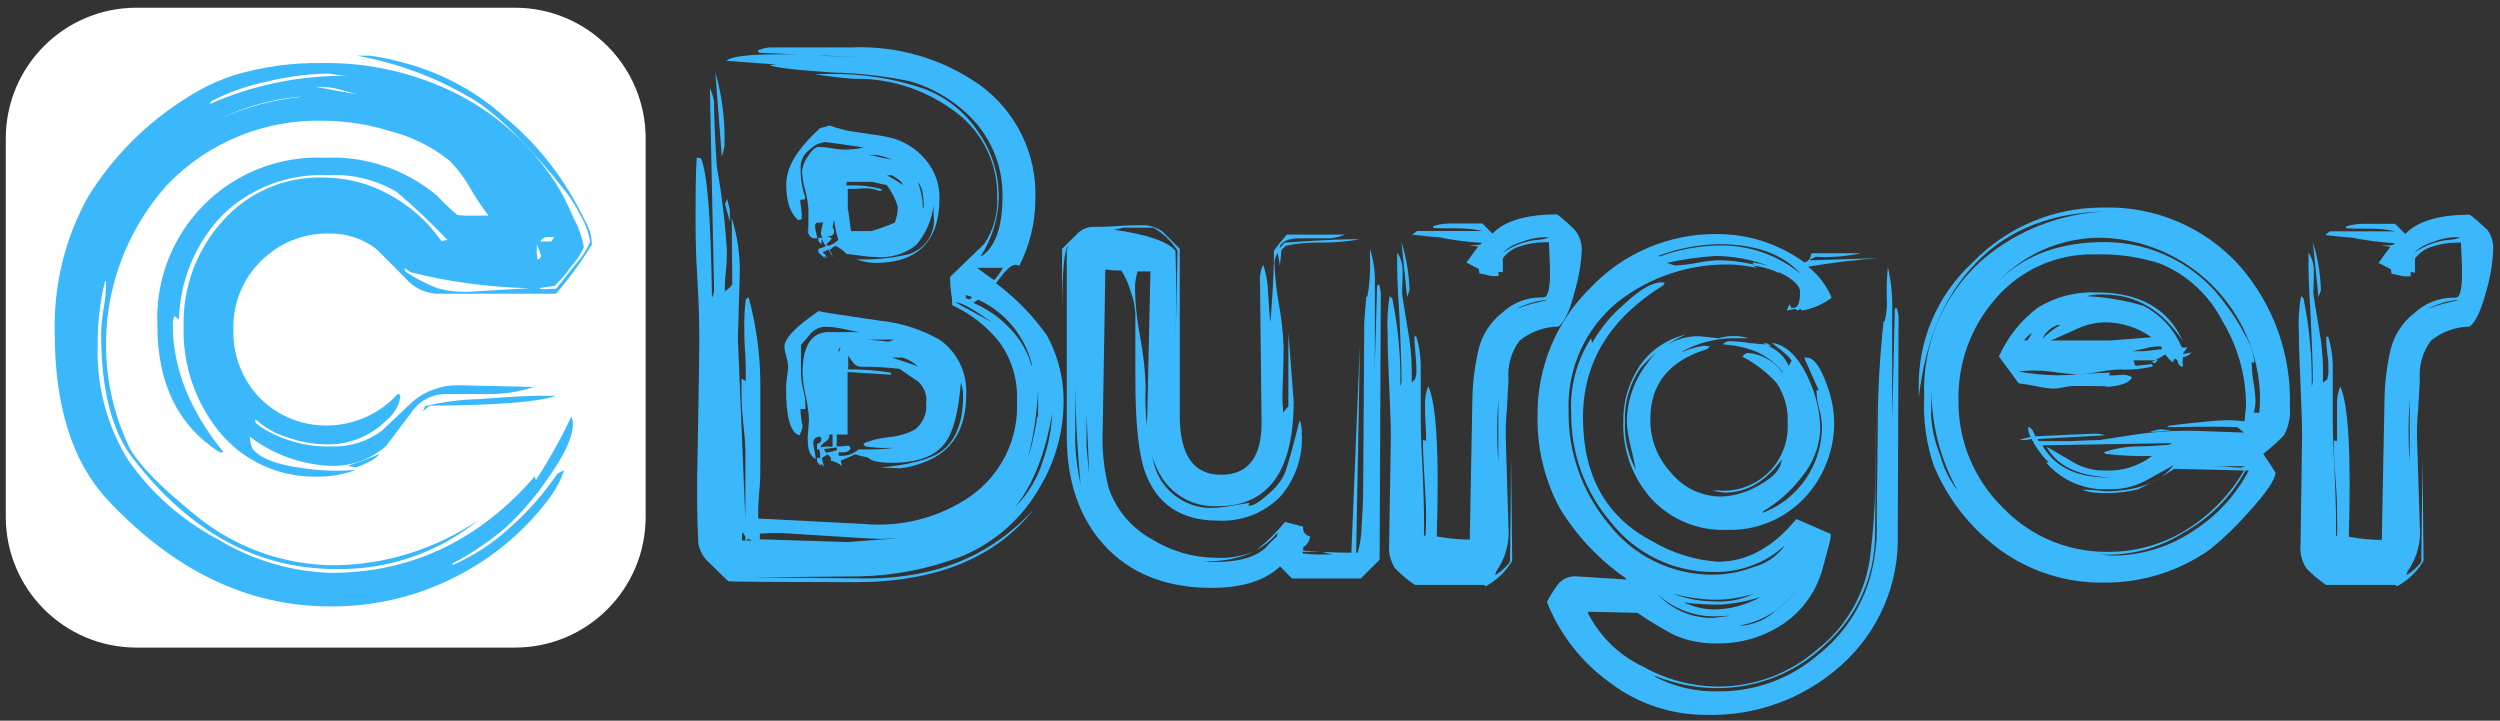 <svg width="281" height="81" viewBox="0 0 281 81" fill="none" xmlns="http://www.w3.org/2000/svg">
<rect x="0" y="0" width="281" height="81" fill="#333333" stroke="none"/>
<path d="M57.882 0.868H15.342C7.229 0.868 0.652 7.445 0.652 15.558V58.097C0.652 66.211 7.229 72.788 15.342 72.788H57.882C65.995 72.788 72.572 66.211 72.572 58.097V15.558C72.572 7.445 65.995 0.868 57.882 0.868Z" fill="#fff"/>
<path d="M119.535 45.606C119.457 48.784 118.568 51.889 116.952 54.626C114.994 58.158 111.904 60.93 108.18 62.496C104.496 63.925 100.591 64.698 96.64 64.782L84.619 64.905L97.481 65.016C105.215 65.016 111.446 62.434 116.174 57.27C111.891 62.723 105.178 65.445 96.035 65.437C86.892 65.428 82.164 65.391 81.851 65.325C81.171 64.683 80.492 64.016 79.812 63.336C79.106 62.762 78.635 61.949 78.49 61.05C78.33 58.246 78.305 54.527 78.429 49.931C78.544 43.193 78.602 39.449 78.602 38.7C78.602 37.093 78.602 34.684 78.391 31.484C78.181 28.284 78.181 25.875 78.181 24.269C78.181 22.143 78.181 19.957 78.305 17.72L78.787 17.782C79.504 19.43 79.915 24.656 80.022 33.461C80.203 33.133 80.285 32.76 80.257 32.386C80.257 32.188 80.101 24.693 79.788 9.899C80.016 10.377 80.174 10.884 80.257 11.407C80.257 13.013 80.36 15.439 80.566 18.684C81.122 21.823 81.502 24.991 81.703 28.173C81.703 28.692 81.703 29.408 81.591 30.459C81.48 31.509 81.468 32.225 81.468 32.744C82.024 32.386 82.308 32.077 82.308 31.843L82.246 24.503C82.898 26.564 83.203 28.718 83.148 30.879L82.938 38.094L83.778 58.345V50.709C83.778 50.029 83.704 49.016 83.556 47.645C83.408 46.273 83.346 45.26 83.346 44.581V42.542L83.828 42.839V42.419C83.828 41.702 83.828 40.701 83.741 39.441C83.655 38.181 83.655 37.229 83.655 36.587C83.651 35.604 83.709 34.622 83.828 33.646L84.137 33.399C84.987 36.496 85.431 39.69 85.459 42.901C85.459 46.063 85.459 49.23 85.459 52.402C85.459 53.081 85.459 54.07 85.335 55.379C85.212 56.689 85.212 57.653 85.212 58.283L97.06 58.888C101.282 59.286 105.51 58.203 109.02 55.824C110.743 54.627 112.132 53.011 113.057 51.128C113.983 49.245 114.413 47.158 114.308 45.063C114.414 42.726 113.736 40.421 112.381 38.514C110.952 36.711 109.12 35.267 107.031 34.301C107.031 34.103 107.031 33.646 106.908 32.917C106.841 32.459 106.804 31.997 106.796 31.534V31.113L110.639 27.407C111.681 25.848 112.189 23.992 112.084 22.119C112.123 20.169 111.669 18.241 110.764 16.513C109.859 14.785 108.533 13.313 106.908 12.235C103.72 9.964 99.886 8.781 95.973 8.862C94.482 8.756 92.998 8.575 91.525 8.318H93.267C96.84 8.249 100.398 8.801 103.782 9.949C106.258 10.849 108.386 12.51 109.861 14.693C111.418 16.851 112.256 19.445 112.257 22.106C112.229 24.451 111.544 26.741 110.281 28.717V28.828C111.87 27.79 112.669 25.549 112.678 22.106C112.735 19.093 111.69 16.162 109.737 13.865C107.743 11.593 105.134 9.945 102.225 9.121C99.414 8.543 96.556 8.22 93.687 8.157C89.363 7.869 86.978 7.589 86.534 7.317L87.25 7.255L81.666 6.835C82.111 6.353 84.075 6.106 87.559 6.106C89.005 6.106 90.784 6.106 92.909 6.292L96.455 6.415L85.335 5.933L85.15 5.686C85.584 5.48 86.054 5.359 86.534 5.328H95.664C100.816 5.1 105.898 6.582 110.12 9.541C112.15 11.009 113.785 12.959 114.876 15.214C115.967 17.47 116.481 19.961 116.372 22.465C116.359 25.043 115.741 27.582 114.568 29.878C114.438 29.811 114.294 29.773 114.148 29.767C113.79 29.767 113.394 30.039 112.912 30.607C112.43 31.175 112.035 31.719 111.949 31.843C114.144 33.476 116.071 35.444 117.657 37.674C118.986 40.101 119.635 42.841 119.535 45.606ZM81.431 16.386C81.361 16.804 81.262 17.217 81.134 17.622L80.405 8.12C81.17 10.806 81.516 13.594 81.431 16.386ZM82.036 24.924C81.913 24.491 81.727 23.824 81.493 22.947L81.727 22.341C81.925 23.181 82.036 23.577 82.036 23.663V24.924ZM83.778 60.754V60.63C83.8 60.478 83.777 60.324 83.711 60.185C83.645 60.047 83.539 59.931 83.408 59.852V60.754H83.778ZM84.557 60.754L84.075 60.569L83.89 60.754H84.557ZM100.792 60.507H100.359C99.842 60.559 99.322 60.58 98.802 60.569C98.284 60.569 94.639 60.35 87.868 59.914C87.584 59.914 87.176 59.914 86.632 59.914L85.558 59.975L85.409 59.963V60.618L95.294 60.927L100.792 60.507ZM108.6 44.346C108.6 48.275 106.998 50.82 103.794 51.982C102.948 52.324 102.058 52.544 101.15 52.636L99 52.55C102.274 52.229 104.548 51.636 105.783 50.746C107.389 49.585 108.254 47.509 108.254 44.494C108.254 43.986 108.17 43.481 108.007 42.999C107.735 46.195 107.196 48.378 106.389 49.548C105.314 51.228 103.238 52.019 100.211 52.019C98.765 52.019 97.888 51.821 97.567 51.426C97.078 51.337 96.595 51.218 96.121 51.067L94.503 51.784L94.626 52.389C94.284 52.069 93.854 51.859 93.391 51.784V51.426L93.033 51.067L92.365 51.487L92.612 52.451L92.316 52.142L92.192 52.328L91.834 51.907V51.426L92.192 51.487V51.315C92.188 51.03 92.146 50.748 92.069 50.474L91.834 50.536V49.869C91.902 49.869 91.969 49.855 92.031 49.828C92.093 49.801 92.148 49.761 92.194 49.711C92.239 49.661 92.273 49.602 92.294 49.537C92.316 49.473 92.323 49.405 92.316 49.338C92.306 49.243 92.262 49.155 92.192 49.09C91.674 49.09 91.414 49.338 91.414 49.807C91.426 50.061 91.464 50.314 91.525 50.561C91.585 50.767 91.626 50.978 91.649 51.191C91.678 51.329 91.678 51.472 91.649 51.611C91.238 51.316 90.959 50.873 90.87 50.376C90.782 49.841 90.761 49.297 90.809 48.757C90.895 47.793 90.932 47.287 90.932 47.25C90.893 46.351 90.773 45.458 90.574 44.581C90.37 43.721 90.246 42.844 90.203 41.962C90.203 38.873 91.188 37.328 93.156 37.328H94.96H96.764C96.406 37.328 95.714 37.168 94.713 36.958C94.062 36.82 93.401 36.742 92.736 36.723C92.141 36.753 91.579 37.009 91.167 37.439C90.809 37.884 90.426 38.329 90.03 38.761V42.196C90.075 42.813 90.174 43.425 90.327 44.025C90.504 44.659 90.566 45.32 90.512 45.977H89.968C89.99 46.625 90.068 47.27 90.203 47.904C90.155 48.267 90.033 48.616 89.845 48.93C88.844 48.646 88.35 46.879 88.35 43.629C88.364 43.216 88.401 42.803 88.461 42.394C88.529 41.985 88.57 41.572 88.585 41.158C88.557 40.781 88.487 40.408 88.375 40.046C88.266 39.705 88.196 39.353 88.165 38.996C88.165 38.069 89.4 36.735 92.007 34.968C92.254 35.059 94.581 35.421 98.988 36.056C101.339 36.301 103.612 37.038 105.66 38.218C106.627 38.908 107.404 39.832 107.918 40.904C108.432 41.975 108.667 43.159 108.6 44.346ZM105.598 22.279C105.598 27.135 103.127 29.557 98.321 29.557C97.603 29.528 96.894 29.387 96.22 29.137C98.18 29.226 100.142 29.043 102.052 28.593C102.994 28.334 103.809 27.738 104.339 26.918C104.87 26.098 105.081 25.111 104.931 24.145V23.07C104.741 24.734 104.051 26.302 102.954 27.567C101.654 28.574 100.019 29.046 98.382 28.89C97.84 28.874 97.3 28.824 96.764 28.741L95.133 28.531C94.792 28.144 94.37 27.837 93.897 27.629C93.658 27.759 93.438 27.922 93.243 28.111C93.41 28.377 93.55 28.658 93.663 28.951C93.576 28.84 93.403 28.531 93.119 28.049L92.452 28.358C92.696 28.516 92.885 28.744 92.996 29.013L92.699 28.717V29.013L91.982 28.358V27.988L92.823 27.691C92.699 27.493 92.538 27.209 92.341 26.851V27.456L91.982 27.086V26.727H92.464C92.337 26.556 92.272 26.347 92.279 26.134C92.327 25.746 92.406 25.362 92.514 24.985L91.735 25.047C91.656 25.173 91.613 25.318 91.612 25.467C91.628 25.701 91.669 25.933 91.735 26.159C91.803 26.363 91.844 26.575 91.859 26.789H91.587C91.068 26.789 90.784 26.394 90.747 25.467C90.833 26.95 90.87 26.332 90.87 23.601C90.829 22.862 90.709 22.129 90.512 21.415C90.312 20.718 90.187 20.001 90.141 19.277C90.206 18.655 90.437 18.062 90.809 17.56C91.253 16.868 91.649 16.509 92.044 16.509C92.521 16.525 92.996 16.575 93.465 16.658C93.929 16.75 94.4 16.804 94.874 16.818C95.622 16.823 96.368 16.74 97.097 16.571C94.367 16.176 92.921 15.966 92.773 15.966C92.095 16.038 91.464 16.349 90.994 16.843C90.723 17.035 90.495 17.281 90.325 17.567C90.155 17.852 90.046 18.169 90.005 18.499C89.937 19.721 90.1 20.945 90.487 22.106V22.403L89.944 22.465C89.953 22.738 89.982 23.011 90.03 23.28C90.082 23.566 90.111 23.855 90.117 24.145V24.627L89.746 24.75C88.832 24.021 88.375 22.687 88.375 20.723C88.375 18.758 89.61 16.769 92.155 14.409L93.243 14.113C94.311 14.489 95.417 14.75 96.541 14.891C98.308 15.126 99.433 15.311 99.915 15.435C101.509 15.787 102.942 16.655 103.992 17.906C105.051 19.114 105.624 20.673 105.598 22.279ZM93.576 50.239V48.843H93.206V49.078C93.206 49.276 93.045 49.486 92.736 49.684C92.427 49.881 92.254 50.079 92.254 50.289C92.685 50.17 93.138 50.153 93.576 50.239ZM94.058 50.598V50.289L92.612 50.474L92.847 50.894C93.259 50.833 93.665 50.734 94.058 50.598ZM94.231 26.974C94.015 26.246 93.853 25.503 93.749 24.75L93.576 25.529C93.682 25.668 93.742 25.836 93.749 26.011C93.749 26.406 93.49 26.591 92.971 26.554L93.514 26.789C93.304 27.043 93.082 27.286 92.847 27.518L93.156 27.629C93.551 27.477 93.915 27.255 94.231 26.974ZM104.115 45.248C104.157 44.814 104.097 44.375 103.941 43.968C103.784 43.561 103.535 43.195 103.213 42.901C102.497 42.419 101.792 41.937 101.113 41.455C99.677 41.292 98.233 41.214 96.789 41.22C96.623 41.225 96.459 41.19 96.31 41.116C96.161 41.043 96.033 40.934 95.936 40.8C95.715 40.537 95.517 40.256 95.343 39.96V41.517C96.931 41.509 98.518 41.629 100.087 41.875L100.211 42.122L95.269 41.813V48.843H94.033C94.071 49.283 94.071 49.725 94.033 50.165H94.626C94.827 50.134 95.029 50.114 95.232 50.104C95.281 50.095 95.331 50.098 95.379 50.113C95.426 50.128 95.469 50.154 95.504 50.189C95.54 50.224 95.566 50.268 95.581 50.315C95.596 50.363 95.599 50.413 95.59 50.462C95.392 50.783 94.948 50.907 94.268 50.82V51.24H94.577C95.282 51.247 95.965 50.992 96.492 50.524C97.901 50.524 99.235 50.524 100.52 50.338H99.976C99.054 50.381 98.13 50.323 97.221 50.165L97.036 49.856C97.934 49.466 98.889 49.224 99.865 49.14C100.891 49.054 101.89 48.769 102.806 48.3C103.271 47.95 103.635 47.484 103.861 46.947C104.086 46.411 104.166 45.825 104.091 45.248H104.115ZM94.478 38.959C94.351 39.126 94.247 39.308 94.169 39.503L94.355 39.441L94.478 38.959ZM100.903 23.206C100.642 22.334 100.224 21.517 99.667 20.797C99.138 20.705 98.615 20.585 98.098 20.439H95.158V20.859C96.45 20.786 97.746 20.911 99 21.229L99.186 21.402L98.827 21.464C98.313 21.243 97.755 21.142 97.196 21.167C96.878 21.17 96.561 21.191 96.245 21.229H95.294V23.626C95.294 23.305 95.417 24.083 95.652 25.974H97.938C98.841 25.715 99.724 25.393 100.582 25.01C100.801 24.447 100.911 23.847 100.903 23.243V23.206ZM100.483 38.168H97.233C97.641 38.168 98.469 38.242 99.89 38.403L100.483 38.168ZM100.236 17.955C99.67 17.672 99.06 17.488 98.432 17.411H97.406C97.877 17.432 98.342 17.515 98.79 17.659C99.474 17.782 99.956 17.881 100.236 17.955ZM101.471 20.784C101.397 20.463 100.989 20.105 100.236 19.697H99.692C100.275 20.008 100.84 20.35 101.385 20.723L101.471 20.784ZM103.213 41.22C102.714 40.756 102.119 40.406 101.471 40.195H100.236C100.891 40.392 101.842 40.714 103.127 41.158L103.213 41.22ZM103.819 23.367V22.897C103.8 22.421 103.75 21.946 103.671 21.476C103.568 21.096 103.391 20.739 103.152 20.426C103.513 21.344 103.709 22.319 103.732 23.305L103.819 23.367ZM111.516 36.229C109.391 34.746 108.069 34.005 107.55 34.005H107.427L111.516 36.229ZM109.292 33.399L108.563 33.164V33.523L108.983 33.646L109.292 33.399ZM116.013 41.097C115.635 39.48 114.891 37.972 113.84 36.687C112.788 35.402 111.457 34.375 109.947 33.683L109.403 34.042C110.967 34.705 112.373 35.69 113.53 36.933C114.655 38.082 115.479 39.491 115.927 41.035L116.013 41.097ZM112.838 30.1H109.823C110.466 30.582 111.059 31.039 111.751 31.484C112.144 31.047 112.481 30.561 112.752 30.039L112.838 30.1ZM118.361 45.853C117.607 50.734 116.174 54.44 114.098 56.973C115.556 55.535 116.63 53.755 117.224 51.796C117.916 49.87 118.271 47.839 118.275 45.792L118.361 45.853ZM116.681 46.867V43.901C116.558 46.458 116.177 48.995 115.544 51.475C116.02 49.949 116.371 48.387 116.594 46.805L116.681 46.867Z" fill="#3AB8FB"/>
<path d="M155.069 62.916L152.956 65.016H145.209L143.887 63.67C142.157 65.276 139.6 66.079 136.19 66.079C131.066 66.079 127.038 64.477 124.106 61.273C121.306 58.184 119.905 54.094 119.905 49.004V38.551C119.905 34.145 119.905 30.677 119.905 28.148L120.091 27.605C119.646 27.926 119.407 30.31 119.374 34.758V27.963L121.017 26.344C121.455 25.853 122.066 25.552 122.722 25.504C123.278 25.504 124.18 25.504 125.416 25.418C126.651 25.331 127.59 25.319 128.22 25.319C129.105 25.258 129.981 25.517 130.691 26.048L132.607 27.963C132.607 29.137 132.607 30.656 132.607 32.534V46.743C132.607 51.15 134.151 53.357 137.24 53.365C140.316 53.365 141.848 51.351 141.799 47.348L141.626 31.842C141.557 31.123 141.68 30.398 141.984 29.742C142.316 30.752 142.499 31.805 142.528 32.868C142.602 33.98 142.689 35.104 142.763 36.228C142.849 35.71 142.948 34.363 143.072 32.201C143.183 29.791 143.22 28.494 143.183 28.173C143.504 27.728 143.986 27.135 144.628 26.369H151.177C150.638 26.585 150.073 26.727 149.496 26.789C149.052 26.789 148.471 26.789 147.754 26.789H146.012C144.888 26.789 144.171 27.086 143.85 27.691V27.876L144.381 27.271C149.076 26.95 151.885 26.83 152.808 26.913C151.317 27.162 149.809 27.281 148.298 27.271C147.024 27.238 145.75 27.359 144.505 27.629L144.023 28.111C144.023 28.519 143.924 29.112 143.85 29.915C143.85 29.594 143.726 29.099 143.603 28.42C143.412 28.75 143.29 29.116 143.245 29.495C143.301 31.078 143.471 32.655 143.751 34.215C144.04 35.773 144.214 37.35 144.27 38.934C144.27 39.614 144.27 40.775 144.208 42.419C144.146 44.062 144.109 45.062 144.208 45.903V46.372L144.814 45.656V37.365L145.407 45.112C145.407 52.97 142.561 56.899 136.869 56.899C135.663 56.959 134.462 56.71 133.38 56.173C132.299 55.637 131.373 54.831 130.691 53.835C129.382 51.753 128.771 49.307 128.949 46.854L129.308 30.508H127.874C127.658 31.165 127.554 31.855 127.566 32.547C127.624 34.376 127.827 36.198 128.171 37.995C128.509 39.79 128.711 41.607 128.776 43.432C128.631 46.473 128.973 49.518 129.79 52.451C130.241 53.884 131.165 55.121 132.41 55.96C133.656 56.8 135.149 57.192 136.647 57.072C137.332 57.029 138.013 56.938 138.685 56.8C139.736 56.627 140.316 56.528 140.428 56.528L140.316 56.837H140.428C140.959 56.837 141.663 56.355 142.713 55.392C143.462 54.774 144.058 53.992 144.455 53.106C144.859 51.903 145.403 49.939 146.086 47.212C146.261 47.717 146.34 48.248 146.321 48.782C146.462 51.379 145.575 53.927 143.85 55.873C142.938 56.778 141.847 57.48 140.647 57.936C139.446 58.391 138.163 58.589 136.882 58.517C132.742 58.517 130.024 56.689 128.702 53.044C127.969 51.01 127.607 47.464 127.615 42.406C127.615 41.64 127.615 40.466 127.615 38.86C127.615 37.254 127.615 36.056 127.615 35.252C127.564 34.408 127.389 33.575 127.096 32.781C126.861 31.945 126.507 31.146 126.046 30.409C125.651 30.409 125.045 30.409 124.242 30.286L123.945 48.201C123.836 50.424 124.057 52.652 124.6 54.811C125.43 57.268 127.149 59.326 129.419 60.581C131.597 61.947 134.113 62.679 136.684 62.694C138.233 62.784 139.781 62.496 141.194 61.853C142.39 60.913 143.48 59.844 144.443 58.666L146.482 59.197C146.457 59.32 146.458 59.447 146.484 59.569C146.51 59.692 146.561 59.808 146.634 59.91C146.707 60.012 146.801 60.098 146.908 60.162C147.016 60.227 147.136 60.268 147.26 60.284C147.227 60.534 147.141 60.774 147.007 60.988C146.872 61.201 146.693 61.383 146.482 61.52V61.891C148.409 62.039 150.188 62.125 151.893 62.125L152.857 38.65L152.437 62.125H152.61C152.883 61.168 153.028 60.18 153.042 59.185C153.154 57.455 153.215 56.355 153.215 55.873L153.339 36.575C153.339 35.858 153.462 34.771 153.574 33.337H153.697C153.94 31.988 154.039 30.618 153.994 29.248C153.971 28.836 153.971 28.424 153.994 28.012C154.408 29.313 154.592 30.676 154.537 32.04C154.537 33.597 154.537 35.747 154.537 38.341C154.537 41.554 154.476 43.098 154.476 42.974L154.784 32.09L155.019 31.978C155.113 32.293 155.175 32.615 155.204 32.942L155.069 62.916ZM121.462 54.44C121.043 50.187 120.841 45.914 120.857 41.64V49.931C120.93 51.448 121.133 52.957 121.462 54.44ZM122.426 53.365L122.129 46.57V50.276L122.426 53.365ZM132.359 28.173C131.67 27.118 130.749 26.235 129.666 25.59H126.293L125.218 25.825C128.925 26.344 131.198 27.135 132.125 28.173C132.211 30.977 132.224 34.462 132.125 38.638L132.359 28.173ZM143.603 59.852C141.762 62.101 138.92 63.175 135.065 63.101C135.338 63.102 135.611 63.122 135.881 63.163C136.132 63.176 136.383 63.176 136.634 63.163C139.241 63.163 141.119 62.632 142.281 61.545C142.651 61.093 143.065 60.679 143.516 60.309L143.603 59.852ZM149.781 62.323C149.39 62.255 149.006 62.155 148.631 62.026H146.346L146.469 62.212C147.367 62.314 148.272 62.351 149.175 62.323H149.781Z" fill="#3AB8FB"/>
<path d="M177.79 28.111C177.714 29.682 177.448 31.237 176.999 32.744C176.448 34.944 175.83 36.266 175.146 36.71C173.554 36.733 172.017 37.295 170.785 38.304C169.862 39.562 169.423 41.111 169.549 42.666C169.549 43.222 169.45 44.346 169.376 46.026C169.265 47.126 169.224 48.232 169.253 49.337L169.549 59.135C169.711 60.947 169.221 62.757 168.165 64.238L168.054 64.658C168.419 64.436 168.758 64.175 169.067 63.88C169.512 63.472 169.734 63.2 169.734 63.04L169.846 51.5L169.969 63.04C169.248 64.253 168.21 65.248 166.967 65.918L166.843 65.745H159.035C158.228 65.206 157.482 64.581 156.811 63.88C156.287 63.08 156.052 62.126 156.144 61.174L156.329 49.09C156.329 47.855 156.267 45.89 156.144 43.32C156.02 40.751 155.971 38.836 155.971 37.55C155.895 36.126 155.969 34.697 156.193 33.288L156.49 33.523C157.15 36.775 157.456 40.089 157.404 43.407C157.514 43.141 157.556 42.853 157.527 42.567C157.527 41.195 157.453 38.86 157.293 35.475C157.083 32.46 157.008 30.1 157.046 28.383C157.475 29.019 157.688 29.778 157.651 30.545C157.651 32.028 157.589 32.781 157.589 32.831C157.589 33.189 157.849 34.61 158.244 37.093C158.504 38.5 158.648 39.926 158.676 41.356V42.987L159.047 42.629C159.16 42.32 159.215 41.993 159.208 41.665C159.208 41.22 159.171 40.578 159.097 39.737C159.01 38.897 158.973 38.255 158.973 37.81H159.195C159.483 38.791 159.649 39.803 159.69 40.825C159.69 41.702 159.69 42.826 159.69 44.185V47.249C159.69 48.485 159.776 50.623 159.937 53.748C160.048 56.467 160.097 58.616 160.048 60.173L160.171 60.235L160.233 60.173C160.233 59.778 160.295 59.074 160.295 58.073C160.295 57.072 160.233 55.725 160.11 53.798C159.986 51.87 159.937 50.437 159.937 49.473L160.295 49.535C160.295 49.09 160.295 48.448 160.233 47.583C160.171 46.718 160.171 46.076 160.171 45.631C160.131 44.873 160.253 44.114 160.53 43.407C161.461 45.326 161.782 50.956 161.493 60.297C162.717 60.517 163.957 60.637 165.2 60.655L165.497 44.791C165.534 42.884 165.779 40.986 166.226 39.132C166.636 37.56 167.552 36.166 168.833 35.166C169.997 34.068 171.532 33.446 173.132 33.424H173.49C173.972 33.424 174.219 32.522 174.219 30.718C174.219 29.557 174.133 28.395 174.096 27.234H173.429C172.589 27.25 171.756 27.391 170.958 27.654C170.137 27.862 169.415 28.352 168.919 29.038V30.607L168.437 30.545V31.027H167.646C167.646 31.027 167.152 30.928 166.275 30.718L166.213 30.236C165.324 29.767 164.866 29.52 164.829 29.52C165.262 28.877 165.707 28.284 166.151 27.716L165.126 27.543H165.719C166.151 27.543 166.436 27.543 166.559 27.296C164.962 27.198 163.373 26.996 161.802 26.69H162.284C161.481 26.69 160.307 26.542 158.738 26.381L159.282 25.961H166.621C165.732 25.767 164.825 25.668 163.915 25.665C162.346 25.665 161.444 25.665 161.086 25.603V25.418C161.71 25.223 162.359 25.123 163.013 25.121H166.621L167.758 26.258C169.117 24.825 171.551 24.096 175.035 24.096C175.728 24.636 176.388 25.218 177.012 25.838C177.533 26.479 177.808 27.285 177.79 28.111ZM158.429 32.621L158.158 33.399L157.527 27.221C158.075 28.971 158.379 30.788 158.429 32.621ZM166.843 65.263C166.21 65.414 165.565 65.513 164.916 65.56L159.455 65.263H166.843ZM168.412 51.981V44.828C168.241 47.209 168.241 49.6 168.412 51.981ZM174.121 26.666H173.392C172.568 26.709 171.757 26.893 170.995 27.209C170.198 27.429 169.474 27.856 168.894 28.445C170.072 27.582 171.467 27.064 172.922 26.95C173.336 26.934 173.744 26.838 174.121 26.666ZM173.935 33.757H173.392C172.364 33.908 171.369 34.234 170.451 34.721C171.575 34.278 172.743 33.955 173.935 33.757Z" fill="#3AB8FB"/>
<path d="M213.312 59.963C213.401 62.751 212.876 65.524 211.774 68.086C210.672 70.648 209.021 72.936 206.936 74.79C202.753 78.541 197.282 80.533 191.665 80.349C187.804 80.347 184.05 79.08 180.978 76.742C177.784 74.462 175.317 71.309 173.874 67.66C174.233 66.97 174.646 66.309 175.109 65.684C175.357 65.381 175.673 65.141 176.032 64.984C176.391 64.827 176.782 64.758 177.172 64.782L182.856 65.14L182.621 64.905C179.661 62.837 177.166 60.173 175.294 57.084C173.591 53.886 172.74 50.303 172.823 46.681C172.796 44.015 173.309 41.371 174.33 38.908C175.351 36.445 176.86 34.214 178.766 32.349C180.595 30.413 182.805 28.878 185.257 27.838C187.709 26.798 190.349 26.277 193.012 26.307C196.533 26.304 199.964 27.42 202.81 29.495C203.254 29.421 203.514 29.075 203.6 28.469H209.123C207.468 28.824 205.773 28.957 204.082 28.865L203.477 29.149V29.26L211.174 29.013C208.761 29.178 206.113 29.499 203.23 29.977C204.395 30.892 205.306 32.092 205.874 33.461C204.89 34.213 203.736 34.71 202.513 34.907L202.39 34.721L202.031 34.907L201.797 34.721L200.833 34.907L201.129 34.19L201.364 34.61H201.611C202.093 34.61 202.328 34.005 202.328 32.806C202.328 32.127 201.611 31.422 200.166 30.693L199.993 30.582V30.693C199.08 30.26 198.104 29.977 197.102 29.853L197.46 30.1C196.568 29.915 195.664 29.795 194.754 29.742C190.085 29.571 185.506 31.059 181.83 33.943C180.029 35.413 178.594 37.28 177.635 39.398C176.677 41.516 176.223 43.827 176.308 46.15C176.23 50.771 177.807 55.267 180.755 58.826C182.145 60.641 183.938 62.108 185.992 63.109C188.047 64.111 190.306 64.62 192.592 64.596C194.112 64.58 195.618 64.296 197.04 63.756C198.494 63.379 199.77 62.505 200.648 61.285C198.45 63.287 195.564 64.363 192.592 64.287C190.368 64.294 188.172 63.791 186.172 62.819C184.172 61.847 182.421 60.431 181.052 58.678C178.145 55.279 176.565 50.944 176.604 46.471C176.437 43.49 177.216 40.533 178.828 38.02L178.952 38.564C179.872 36.926 181.072 35.462 182.498 34.239C184.458 32.386 186.002 31.562 187.131 31.768L186.945 32.077C180.941 35.792 177.934 40.734 177.926 46.904C177.926 53.493 180.533 58.143 185.747 60.853C187.979 62.171 190.487 62.954 193.074 63.138C196.36 63.138 199.313 61.532 201.908 58.332L205.763 60.013V60.433C205.763 60.556 205.478 61.668 204.922 63.682C204.278 66.284 202.705 68.56 200.499 70.082C198.261 71.6 195.605 72.382 192.901 72.318C191.263 72.351 189.639 72.022 188.144 71.355C186.732 70.614 185.367 69.789 184.054 68.884L178.531 68.76L178.47 68.884C179.815 71.549 182.016 73.686 184.721 74.95C187.313 76.397 190.229 77.163 193.197 77.174C197.253 77.156 201.168 75.683 204.231 73.023C207.407 70.552 209.523 66.965 210.149 62.99C210.589 59.581 210.808 56.148 210.804 52.711C210.853 49.3 210.894 45.874 210.927 42.431L210.754 60.223C210.737 62.509 210.243 64.766 209.305 66.851C208.367 68.935 207.005 70.802 205.305 72.331C201.994 75.574 197.535 77.377 192.901 77.347C190.595 77.318 188.313 76.87 186.167 76.025H185.92C188.202 77.223 190.758 77.802 193.333 77.705C197.374 77.703 201.28 76.252 204.342 73.616C207.527 71.111 209.717 67.555 210.519 63.583C210.73 62.531 210.87 61.466 210.94 60.395C210.94 56.343 211.026 52.303 211.063 48.25C211.052 44.193 211.271 40.138 211.718 36.105H211.841C212.065 35.2 212.144 34.267 212.076 33.337C212.04 32.236 212.081 31.134 212.2 30.038C212.554 31.573 212.716 33.146 212.682 34.721C212.682 36.525 212.682 38.959 212.682 41.998V47.348L212.978 34.659H213.213C213.308 34.952 213.37 35.255 213.398 35.561L213.312 59.963ZM206.158 47.151C206.207 48.777 205.934 50.396 205.355 51.916C204.776 53.437 203.903 54.828 202.785 56.009C201.663 57.182 200.306 58.105 198.803 58.716C197.3 59.327 195.684 59.613 194.062 59.555C192.493 59.617 190.93 59.34 189.478 58.743C188.026 58.146 186.72 57.243 185.648 56.096C183.491 53.704 182.348 50.567 182.46 47.348C182.428 45.155 183.057 43.002 184.264 41.171C185.499 39.369 187.363 38.095 189.491 37.6C187.523 38.459 185.777 39.756 184.388 41.393C183.165 43.15 182.553 45.259 182.646 47.398C182.55 49.281 182.977 51.154 183.881 52.809C183.881 52.809 183.708 52.019 183.375 50.548C183.104 49.559 182.93 48.545 182.856 47.521C182.855 45.09 183.668 42.728 185.166 40.812C185.808 39.882 186.666 39.12 187.667 38.593C188.667 38.066 189.781 37.789 190.912 37.785L193.197 38.02C193.738 37.84 194.308 37.76 194.878 37.785C195.431 37.756 195.985 37.836 196.508 38.02H194.519C192.602 38.084 190.726 38.601 189.046 39.527H189.169C189.918 39.201 190.708 38.976 191.517 38.86L192.172 38.922L191.937 39.218C187.65 40.516 185.5 43.123 185.5 47.064C185.456 49.293 186.275 51.453 187.786 53.093C188.471 53.947 189.341 54.634 190.329 55.105C191.317 55.575 192.399 55.817 193.494 55.812C195.015 55.745 196.494 55.294 197.793 54.502C199.375 53.625 200.19 52.686 200.265 51.66C198.461 54.131 196.336 55.367 193.889 55.367C193.405 55.337 192.925 55.258 192.456 55.132H193.173C194.196 55.213 195.225 55.074 196.191 54.724C197.156 54.375 198.036 53.823 198.771 53.106C199.506 52.389 200.078 51.523 200.451 50.566C200.824 49.609 200.988 48.584 200.932 47.558C201.017 45.961 200.584 44.379 199.696 43.049C198.601 41.843 197.3 40.843 195.854 40.096C196.051 39.824 196.249 39.676 196.459 39.676C197.234 39.732 197.988 39.961 198.663 40.346C199.339 40.73 199.92 41.261 200.363 41.9V41.788C199.553 40.804 198.525 40.022 197.361 39.503C196.175 39.045 194.924 38.779 193.654 38.712C193.753 38.587 193.882 38.488 194.029 38.425C194.175 38.363 194.336 38.338 194.495 38.354C195.178 38.368 195.859 38.43 196.533 38.539C197.583 38.663 198.263 38.712 198.584 38.712L198.164 38.539C198.346 38.534 198.526 38.569 198.693 38.641C198.859 38.714 199.008 38.822 199.128 38.959L198.584 38.836C199.132 39.025 199.634 39.326 200.059 39.719C200.485 40.113 200.824 40.59 201.055 41.121L201.364 40.578C201.282 40.256 200.54 39.577 199.14 38.539C200.734 38.737 202.105 40.034 203.217 42.443C204.099 44.263 204.571 46.253 204.601 48.275C204.501 50.239 203.764 52.117 202.501 53.625C201.322 55.174 199.854 56.479 198.176 57.467L198.115 57.653C200.095 56.898 201.796 55.553 202.989 53.801C204.182 52.05 204.809 49.974 204.787 47.855C204.758 47.224 204.659 46.598 204.49 45.989C204.316 45.402 204.212 44.797 204.181 44.185V43.827L204.428 43.889L202.785 40.195H203.082C203.848 40.195 204.589 41.183 205.305 43.148C205.799 44.433 206.086 45.788 206.158 47.163V47.151ZM194.495 69.217H194.26L192.752 69.279C190.346 69.296 188.024 68.389 186.266 66.746C187.058 67.613 188.024 68.302 189.102 68.769C190.18 69.235 191.344 69.468 192.518 69.452L194.495 69.217ZM202.365 30.743C200.363 28.544 197.32 27.444 193.234 27.444C190.889 27.481 188.568 27.928 186.377 28.766L186.562 28.828C188.643 28.065 190.834 27.647 193.049 27.592C196.434 27.488 199.743 28.611 202.365 30.755V30.743ZM198.658 29.841C196.789 29.157 194.817 28.793 192.827 28.766C190.986 28.893 189.157 29.153 187.353 29.544L188.255 29.841C189.085 29.809 189.912 29.71 190.726 29.544C191.541 29.379 192.367 29.28 193.197 29.248C194.512 29.266 195.821 29.428 197.102 29.73L196.978 29.483C197.541 29.57 198.098 29.694 198.646 29.853L198.658 29.841ZM197.089 66.746C195.629 67.2 194.108 67.425 192.579 67.413C191.06 67.362 189.551 67.139 188.082 66.746C189.559 67.306 191.124 67.595 192.703 67.599C194.209 67.696 195.714 67.407 197.077 66.758L197.089 66.746ZM197.818 67.117C196.396 67.576 194.923 67.859 193.432 67.957C192.044 67.977 190.656 67.894 189.281 67.71C190.312 68.203 191.436 68.472 192.579 68.501C194.422 68.496 196.233 68.024 197.843 67.129L197.818 67.117ZM202.501 65.375C201.777 66.674 200.768 67.794 199.551 68.65C198.334 69.505 196.939 70.075 195.471 70.317H195.891C197.274 70.166 198.573 69.578 199.597 68.637C200.798 67.79 201.787 66.678 202.488 65.387L202.501 65.375Z" fill="#3AB8FB"/>
<path d="M257.383 45.73C257.477 46.833 257.25 47.94 256.728 48.917C255.997 49.672 255.212 50.374 254.381 51.018C255.307 52.377 255.764 53.081 255.764 53.118C255.764 53.884 254.722 55.408 252.638 57.69C251.336 59.172 249.91 60.54 248.376 61.779C244.887 64.222 240.724 65.517 236.465 65.486C232.334 65.545 228.292 64.286 224.925 61.891C221.565 59.465 218.943 56.154 217.352 52.328C216.51 49.831 216.145 47.199 216.277 44.568C216.165 41.723 216.677 38.887 217.776 36.26C218.875 33.633 220.535 31.277 222.64 29.359C226.958 25.591 232.541 23.596 238.269 23.774C237.911 23.751 237.552 23.751 237.194 23.774C230.819 23.774 225.77 25.718 222.047 29.606C218.546 33.214 216.421 38.242 215.671 44.692V43.901C215.583 41.209 216.077 38.529 217.12 36.044C218.163 33.56 219.729 31.33 221.713 29.507C223.61 27.543 225.886 25.983 228.402 24.921C230.918 23.86 233.623 23.318 236.354 23.33C239.24 23.236 242.112 23.774 244.769 24.905C247.425 26.036 249.803 27.733 251.736 29.878C255.56 34.255 257.579 39.921 257.383 45.73ZM220.057 55.157C217.979 51.46 216.962 47.262 217.117 43.024L217.055 46.73C217.154 48.259 217.501 49.761 218.081 51.178C218.46 52.626 219.133 53.98 220.057 55.157ZM252.453 45.359C252.415 42.093 251.502 38.898 249.809 36.105C248.321 33.169 245.825 30.866 242.779 29.618C240.412 28.864 237.935 28.517 235.452 28.593C233.349 28.544 231.261 28.962 229.338 29.817C227.415 30.672 225.706 31.941 224.332 33.535C221.543 36.699 220.044 40.796 220.132 45.013C220.107 47.242 220.532 49.453 221.381 51.515C222.23 53.576 223.486 55.445 225.074 57.01C226.599 58.621 228.442 59.898 230.485 60.762C232.529 61.625 234.729 62.056 236.947 62.026C240.046 62.048 243.088 61.192 245.719 59.555C248.406 57.905 250.639 55.612 252.218 52.883L244.397 52.698C243.104 53.543 241.758 54.306 240.37 54.984C238.936 55.338 237.458 55.479 235.983 55.404C235.308 55.402 234.639 55.281 234.007 55.046C234.87 55.042 235.733 55.099 236.589 55.219C240.197 55.219 242.783 54.239 244.348 52.278C243.224 52.883 242.124 53.514 241.061 54.082C239.812 54.73 238.415 55.041 237.009 54.984C235.685 55.056 234.363 54.822 233.144 54.302C231.925 53.781 230.842 52.987 229.979 51.982H230.275C229.495 51.209 228.844 50.317 228.348 49.337C228.074 49.416 227.792 49.457 227.508 49.461H227.088V49.399L228.237 49.103C228.099 48.864 228.015 48.599 227.99 48.324C227.971 48.206 227.971 48.085 227.99 47.966C228.311 48.077 228.57 48.448 228.768 49.041C232.944 48.843 235.18 48.745 235.502 48.745C235.873 48.732 236.243 48.795 236.589 48.93L229.015 49.35L229.139 49.585H229.497C230.337 49.585 231.412 49.585 232.734 49.585C234.464 49.498 235.539 49.461 235.983 49.461L239.838 48.868C242.242 48.506 244.674 48.361 247.103 48.436L252.218 48.621L251.489 48.016C250.41 47.941 247.766 47.941 243.557 48.016L243.804 47.843C247.165 47.435 249.327 47.237 250.291 47.237C250.956 47.229 251.621 47.27 252.28 47.361C252.327 47.033 252.356 46.703 252.367 46.372C252.453 45.952 252.453 45.606 252.453 45.359ZM254.022 44.346C253.851 39.728 251.94 35.345 248.672 32.078C245.404 28.81 241.022 26.899 236.404 26.727C234.226 26.679 232.061 27.081 230.046 27.908C228.03 28.735 226.207 29.969 224.691 31.534C227.607 28.651 231.552 27.209 236.527 27.209C239.213 27.201 241.862 27.841 244.247 29.076C246.633 30.31 248.685 32.103 250.229 34.301C250.954 35.251 251.599 36.259 252.157 37.316C252.788 38.298 253.209 39.4 253.392 40.553L253.33 40.8L253.096 40.676V40.973C253.114 41.669 253.184 42.363 253.306 43.049C253.421 43.694 253.491 44.346 253.516 45.001C253.518 45.468 253.456 45.934 253.33 46.385H253.936C254.009 45.708 254.038 45.027 254.022 44.346ZM246.325 39.589C246.218 39.748 246.075 39.88 245.907 39.975C245.74 40.069 245.553 40.123 245.361 40.133C245.321 40.494 245.321 40.859 245.361 41.22C245.231 41.224 245.105 41.179 245.007 41.095C244.908 41.01 244.845 40.892 244.83 40.763C244.743 40.466 244.607 40.318 244.397 40.318L244.224 40.738C243.897 40.485 243.614 40.181 243.384 39.836C243.038 40.065 242.674 40.268 242.297 40.442H242.544L242.235 40.812L241.815 40.689L242.297 40.504H239.826C239.9 40.911 239.987 41.109 240.061 41.109C240.135 41.109 240.901 41.047 241.865 40.923L241.988 41.171C240.811 41.475 239.594 41.596 238.38 41.529C237.551 41.554 236.725 41.645 235.909 41.801C235.118 41.947 234.317 42.038 233.512 42.073C232.747 42.046 231.984 41.976 231.227 41.863C230.45 41.741 229.665 41.67 228.879 41.653C228.218 41.633 227.557 41.67 226.902 41.764C228.33 42.022 229.776 42.163 231.227 42.184C231.902 42.184 232.903 42.134 234.229 42.035C235.551 41.937 236.539 41.887 237.182 41.887L237.058 42.184C237.33 42.198 237.602 42.198 237.874 42.184C238.14 42.144 238.408 42.123 238.677 42.122C239.02 42.129 239.354 42.231 239.641 42.419C239.319 43.061 238.282 43.419 236.515 43.506C237.602 43.419 236.441 43.382 233.031 43.382C232.664 43.398 232.3 43.447 231.943 43.531C231.59 43.613 231.23 43.662 230.868 43.679C230.19 43.651 229.516 43.56 228.854 43.407C227.952 43.234 227.298 43.123 226.902 43.086L224.678 40.071C225.642 37.891 227.153 35.997 229.064 34.573C231.046 33.353 233.35 32.759 235.675 32.868C240.477 32.868 243.701 34.688 245.349 38.329C243.026 34.845 240.081 33.103 236.515 33.103C235.85 33.07 235.185 33.133 234.538 33.288C236.694 33.392 238.83 33.753 240.901 34.363C242.856 35.366 244.393 37.029 245.238 39.058H245.892C245.684 39.275 245.502 39.516 245.349 39.775C245.681 39.761 246.01 39.698 246.325 39.589ZM228.41 37.427C228.046 37.63 227.736 37.919 227.508 38.267H227.878L228.41 37.427ZM231.659 36.525H231.301C230.918 36.652 230.565 36.857 230.265 37.127C229.965 37.397 229.725 37.726 229.559 38.094C230.176 37.459 230.884 36.918 231.659 36.488V36.525ZM244.163 49.807L229.559 50.054C230.951 52.525 233.496 53.728 237.194 53.662H237.787C233.982 53.662 231.42 52.558 230.102 50.351V50.239L233.117 52.006C234.158 52.6 235.341 52.903 236.539 52.883C238.461 53 240.36 52.421 241.889 51.253C240.144 51.293 238.398 51.215 236.663 51.018L236.478 50.833C237.64 50.432 238.856 50.211 240.085 50.178C241.321 50.178 242.556 50.079 243.792 49.992L244.163 49.807ZM241.815 37.909C240.327 36.838 238.546 36.251 236.712 36.228C235.621 36.232 234.543 36.468 233.549 36.92C232.536 37.378 231.523 37.835 230.522 38.267H237.256L241.815 37.909ZM252.762 52.883H252.404C250.799 55.811 248.401 58.226 245.485 59.852C242.655 61.652 239.331 62.517 235.983 62.323C236.524 62.397 237.069 62.439 237.614 62.447C240.787 62.415 243.88 61.453 246.51 59.679C249.156 58.004 251.313 55.66 252.762 52.883ZM243.026 39.231L242.902 38.934H242.544C242.054 38.952 241.569 39.03 241.099 39.169C240.295 39.33 239.863 39.428 239.653 39.478H240.889C241.012 39.478 241.79 39.392 243.026 39.231ZM244.101 48.374C242.977 48.485 242.136 48.547 241.63 48.547C242.029 48.402 242.444 48.303 242.865 48.25L244.101 48.374ZM252.342 52.402H248.845C249.537 52.402 250.538 52.463 251.86 52.575L252.342 52.402Z" fill="#3AB8FB"/>
<path d="M280.228 28.111C280.157 29.681 279.896 31.237 279.45 32.744C278.881 34.944 278.214 36.266 277.584 36.71C275.992 36.733 274.454 37.295 273.222 38.304C272.299 39.562 271.861 41.111 271.987 42.666C271.987 43.222 271.876 44.346 271.802 46.026C271.69 47.126 271.649 48.232 271.678 49.337L271.987 59.135C272.144 60.946 271.653 62.754 270.603 64.238L270.48 64.658C270.848 64.436 271.192 64.175 271.505 63.88C271.937 63.472 272.16 63.2 272.16 63.04L272.283 51.5L272.407 63.04C271.682 64.255 270.64 65.25 269.392 65.918L269.281 65.745H261.46C260.653 65.206 259.907 64.581 259.236 63.88C258.711 63.081 258.48 62.124 258.581 61.174L258.754 49.09C258.754 47.855 258.693 45.89 258.581 43.321C258.47 40.751 258.396 38.836 258.396 37.55C258.314 36.125 258.392 34.695 258.631 33.288L258.915 33.523C259.575 36.775 259.886 40.089 259.842 43.407C259.939 43.138 259.977 42.852 259.953 42.567C259.953 41.195 259.879 38.86 259.718 35.475C259.52 32.46 259.434 30.1 259.483 28.383C259.899 29.025 260.107 29.78 260.076 30.545C260.076 32.028 260.015 32.781 260.015 32.831C260.015 33.189 260.274 34.61 260.682 37.093C260.938 38.5 261.079 39.926 261.102 41.356V42.987L261.559 42.666C261.666 42.356 261.721 42.03 261.72 41.702C261.72 41.257 261.72 40.615 261.596 39.775C261.472 38.934 261.472 38.292 261.472 37.847H261.695C261.988 38.827 262.158 39.84 262.201 40.862C262.201 41.739 262.201 42.863 262.201 44.222V47.286C262.201 48.522 262.276 50.66 262.436 53.785C262.56 56.504 262.597 58.653 262.56 60.21L262.683 60.272V60.21C262.719 59.511 262.719 58.809 262.683 58.11C262.683 57.183 262.683 55.762 262.51 53.835C262.337 51.907 262.325 50.474 262.325 49.511L262.683 49.572C262.683 49.127 262.683 48.485 262.683 47.62C262.683 46.755 262.683 46.113 262.683 45.668C262.636 44.909 262.758 44.15 263.042 43.444C263.956 45.363 264.277 50.993 264.005 60.334C265.229 60.555 266.469 60.675 267.712 60.692L268.021 44.828C268.048 42.921 268.289 41.023 268.737 39.169C269.146 37.593 270.068 36.198 271.357 35.203C272.522 34.105 274.056 33.483 275.656 33.461H276.015C276.497 33.461 276.731 32.559 276.731 30.755C276.731 29.594 276.657 28.432 276.608 27.271H275.953C275.113 27.288 274.28 27.43 273.482 27.691C272.661 27.899 271.939 28.389 271.443 29.075V30.644L270.961 30.582V31.064H270.183C270.183 31.064 269.676 30.965 268.799 30.755L268.737 30.273C267.86 29.804 267.391 29.557 267.354 29.557C267.798 28.914 268.231 28.321 268.676 27.753L267.65 27.58H268.317C268.762 27.58 269.034 27.58 269.158 27.333C267.564 27.235 265.98 27.033 264.413 26.727H264.895C264.092 26.727 262.906 26.579 261.349 26.418L261.88 25.998H269.219C268.33 25.804 267.423 25.705 266.513 25.702C264.957 25.702 264.042 25.702 263.684 25.64V25.455C264.304 25.259 264.949 25.159 265.599 25.158H269.207L270.356 26.295C271.715 24.862 274.137 24.133 277.621 24.133C278.314 24.678 278.978 25.26 279.61 25.875C280.066 26.527 280.284 27.317 280.228 28.111ZM260.867 32.621L260.595 33.399L259.965 27.221C260.52 28.97 260.823 30.787 260.867 32.621ZM269.293 65.263C268.66 65.414 268.015 65.513 267.366 65.56L261.893 65.263H269.293ZM270.85 51.981V44.828C270.678 47.209 270.678 49.6 270.85 51.981ZM276.558 26.666H275.842C275.013 26.707 274.198 26.891 273.432 27.209C272.638 27.433 271.914 27.859 271.332 28.445C272.511 27.584 273.905 27.066 275.36 26.95C275.774 26.936 276.182 26.839 276.558 26.666ZM276.385 33.757H275.842C274.809 33.906 273.81 34.232 272.889 34.721C274.018 34.28 275.19 33.957 276.385 33.757Z" fill="#3AB8FB"/>
<path d="M66.52 27.5C65.328 29.441 63.985 31.286 62.503 33.017H49.139C48.465 32.988 47.804 32.821 47.197 32.527C46.589 32.234 46.048 31.819 45.607 31.31C44.497 30.176 43.401 29.067 42.317 27.997C40.796 26.823 38.919 26.207 36.999 26.251C35.582 26.221 34.174 26.478 32.86 27.006C31.545 27.534 30.35 28.321 29.348 29.322C28.33 30.314 27.529 31.505 26.994 32.82C26.458 34.136 26.2 35.548 26.236 36.968C26.183 38.405 26.422 39.839 26.94 41.181C27.457 42.524 28.241 43.748 29.245 44.779C30.261 45.789 31.473 46.58 32.807 47.104C34.14 47.627 35.567 47.873 36.999 47.825C38.467 47.781 39.912 47.441 41.245 46.823C42.577 46.205 43.771 45.323 44.752 44.231C44.831 44.271 44.896 44.334 44.939 44.411C44.982 44.488 45.002 44.576 44.995 44.664C44.807 45.673 44.259 46.579 43.452 47.213C42.559 48.124 41.485 48.838 40.298 49.308C39.112 49.778 37.84 49.993 36.565 49.94C35.147 49.922 33.742 49.668 32.408 49.188C31.047 48.8 29.794 48.102 28.748 47.149C28.748 47.149 28.684 47.149 28.684 47.328C28.684 47.506 29.029 47.85 29.743 48.258C32.012 49.59 34.611 50.256 37.241 50.182C39.296 50.259 41.314 49.624 42.954 48.385L46.423 45.098C47.857 43.914 49.664 43.278 51.524 43.301L60.029 43.492C58.425 44.022 56.746 44.293 55.056 44.295C56.212 44.295 54.538 44.295 50.032 44.295C49.269 44.303 48.519 44.501 47.852 44.87C47.184 45.239 46.618 45.768 46.206 46.41C44.344 48.882 43.375 50.169 43.286 50.233C41.511 51.729 39.228 52.487 36.91 52.349C33.87 52.174 30.942 51.14 28.468 49.367L28.072 49.074C28.098 49.508 28.184 49.937 28.327 50.348C29.067 51.418 30.878 52.17 33.721 52.578C35.791 52.909 37.894 52.99 39.983 52.82C38.618 53.335 37.169 53.59 35.711 53.572C33.592 53.633 31.488 53.205 29.561 52.321C27.635 51.437 25.938 50.12 24.604 48.475C21.913 45.126 20.507 40.928 20.638 36.636C20.537 32.281 22.111 28.053 25.037 24.823C26.447 23.236 28.189 21.978 30.139 21.137C32.089 20.295 34.2 19.892 36.323 19.956C38.929 19.953 41.492 20.615 43.77 21.88C46.099 23.135 48.1 24.921 49.611 27.092L50.287 26.964C48.482 25.048 46.566 23.239 44.548 21.549C42.236 20.192 39.575 19.545 36.897 19.688C34.73 19.582 32.564 19.918 30.532 20.676C28.499 21.434 26.643 22.598 25.076 24.097C22 27.27 20.229 31.481 20.115 35.897L19.618 35.528C19.458 35.833 19.392 36.179 19.426 36.522C19.426 41.407 21.331 46.181 25.139 50.845H24.706C20.021 47.863 17.683 43.11 17.692 36.585C17.574 34.078 17.981 31.575 18.887 29.234C19.793 26.893 21.177 24.767 22.953 22.992C24.728 21.217 26.855 19.831 29.197 18.924C31.538 18.018 34.044 17.609 36.553 17.726C41.137 17.524 45.63 19.052 49.139 22.007C49.85 22.785 50.617 23.509 51.434 24.174C51.972 24.236 52.513 24.258 53.054 24.237H54.916C54.141 23.234 53.438 22.178 52.812 21.077C52.194 19.991 51.44 18.989 50.567 18.095C48.604 16.508 46.32 15.365 43.872 14.744C41.44 13.984 38.909 13.589 36.361 13.571C33.11 13.482 29.876 14.069 26.864 15.296C23.852 16.522 21.128 18.36 18.865 20.695C15.273 24.657 12.947 29.602 12.186 34.894C11.425 40.187 12.263 45.586 14.593 50.399C15.664 52.302 18.143 54.821 22.028 57.956C26.437 61.566 31.962 63.538 37.662 63.537C43.423 63.458 49.034 61.685 53.794 58.44C49.265 62.13 43.568 64.087 37.726 63.957C28.876 63.957 21.246 59.765 14.835 51.38C12.515 48.322 11.358 43.649 11.367 37.363C11.405 36.405 11.507 35.452 11.673 34.508C11.854 33.551 11.936 32.577 11.915 31.603H11.8C11.241 33.914 10.966 36.285 10.984 38.662C10.797 43.255 11.987 47.799 14.402 51.711C17.011 55.449 20.479 58.508 24.514 60.632C28.339 62.948 32.695 64.243 37.165 64.391C46.193 64.391 53.845 60.772 60.119 53.534L60.233 53.967C61.721 51.686 63.051 49.306 64.212 46.843C64.339 47.092 64.401 47.368 64.391 47.646C64.391 49.133 63.422 51.219 61.483 53.903C60.141 55.874 58.579 57.687 56.829 59.306C54.996 60.861 52.999 62.212 50.873 63.333V63.511C53.298 62.453 55.523 60.987 57.453 59.179C59.429 57.419 61.177 55.42 62.656 53.228L63.409 52.846C63.087 53.819 62.627 54.741 62.044 55.585C59.213 59.521 55.467 62.709 51.128 64.875C46.782 67.075 41.972 68.202 37.101 68.163C27.885 68.163 19.533 64.153 12.043 56.133C8.115 51.886 6.151 45.624 6.151 37.35C6.02 32.046 7.305 26.803 9.875 22.16C12.664 17.631 16.466 13.81 20.982 10.997C22.64 9.92 24.432 9.063 26.312 8.449C29.515 7.498 32.843 7.038 36.183 7.085C41.495 6.997 46.749 8.209 51.485 10.615C56.244 13.072 60.219 16.811 62.962 21.408C63.37 22.109 63.881 23.167 64.505 24.569C65.047 25.577 65.426 26.666 65.628 27.793C65.257 28.599 64.762 29.343 64.161 29.997C63.623 30.767 63.012 31.484 62.338 32.138L60.603 32.38C60.732 32.464 60.883 32.508 61.037 32.508L62.516 32.444C63.23 31.539 63.932 30.647 64.633 29.78C65.346 29.02 65.92 28.14 66.329 27.181C66.168 26.155 65.813 25.169 65.283 24.276C64.816 23.312 64.252 22.398 63.6 21.549C59.706 16.63 56.336 13.232 53.487 11.354C49.379 8.832 44.832 7.103 40.085 6.257H41.577C43.027 6.457 44.459 6.768 45.862 7.187C49.917 8.321 53.653 10.38 56.778 13.202C60.01 15.879 62.706 19.143 64.722 22.823C65.13 23.562 65.538 24.326 65.921 25.117C66.309 25.851 66.515 26.669 66.52 27.5ZM41.513 8.716C39.976 8.656 38.443 8.507 36.922 8.27C34.623 8.309 32.334 8.604 30.1 9.149C27.883 9.599 25.738 10.349 23.724 11.38L23.596 11.685C28.223 9.645 33.217 8.569 38.274 8.525C39.357 8.522 40.438 8.586 41.513 8.716ZM33.862 10.883H33.543C30.508 11.174 27.548 11.994 24.795 13.304C27.677 12.017 30.747 11.2 33.887 10.883H33.862ZM40.238 10.628C40.149 10.628 39.498 10.411 38.249 10.08C37.622 9.896 36.975 9.79 36.323 9.761H35.456L40.238 10.628ZM42.712 50.998C41.518 51.519 40.296 51.975 39.052 52.361L40.047 52.54C40.672 52.297 41.143 52.081 41.475 51.915C41.946 51.711 42.362 51.396 42.686 50.998H42.712ZM59.532 32.393C55.011 32.298 50.515 31.695 46.13 30.596L45.454 30.099L45.568 30.532C46.696 31.281 47.902 31.905 49.164 32.393C50.501 32.756 51.891 32.881 53.271 32.762L59.532 32.393ZM62.503 44.486H60.438C59.277 44.486 57.084 44.613 53.857 44.856C51.807 44.906 49.768 45.175 47.775 45.658L47.532 46.283C47.94 45.824 48.259 45.595 48.463 45.595C55.876 45.552 60.556 45.183 62.503 44.486ZM60.769 28.672C60.673 28.265 60.528 27.871 60.336 27.5C60.336 27.703 60.336 27.997 60.336 28.366C60.336 28.736 60.399 29.003 60.399 29.169C60.464 29.161 60.526 29.14 60.583 29.108C60.639 29.075 60.688 29.03 60.726 28.978C60.765 28.925 60.792 28.865 60.806 28.802C60.819 28.738 60.82 28.672 60.807 28.608L60.769 28.672ZM62.299 26.646H61.432C61.215 26.646 60.973 26.811 60.68 27.143H61.955L62.299 26.646Z" fill="#3AB8FB"/>
</svg>
